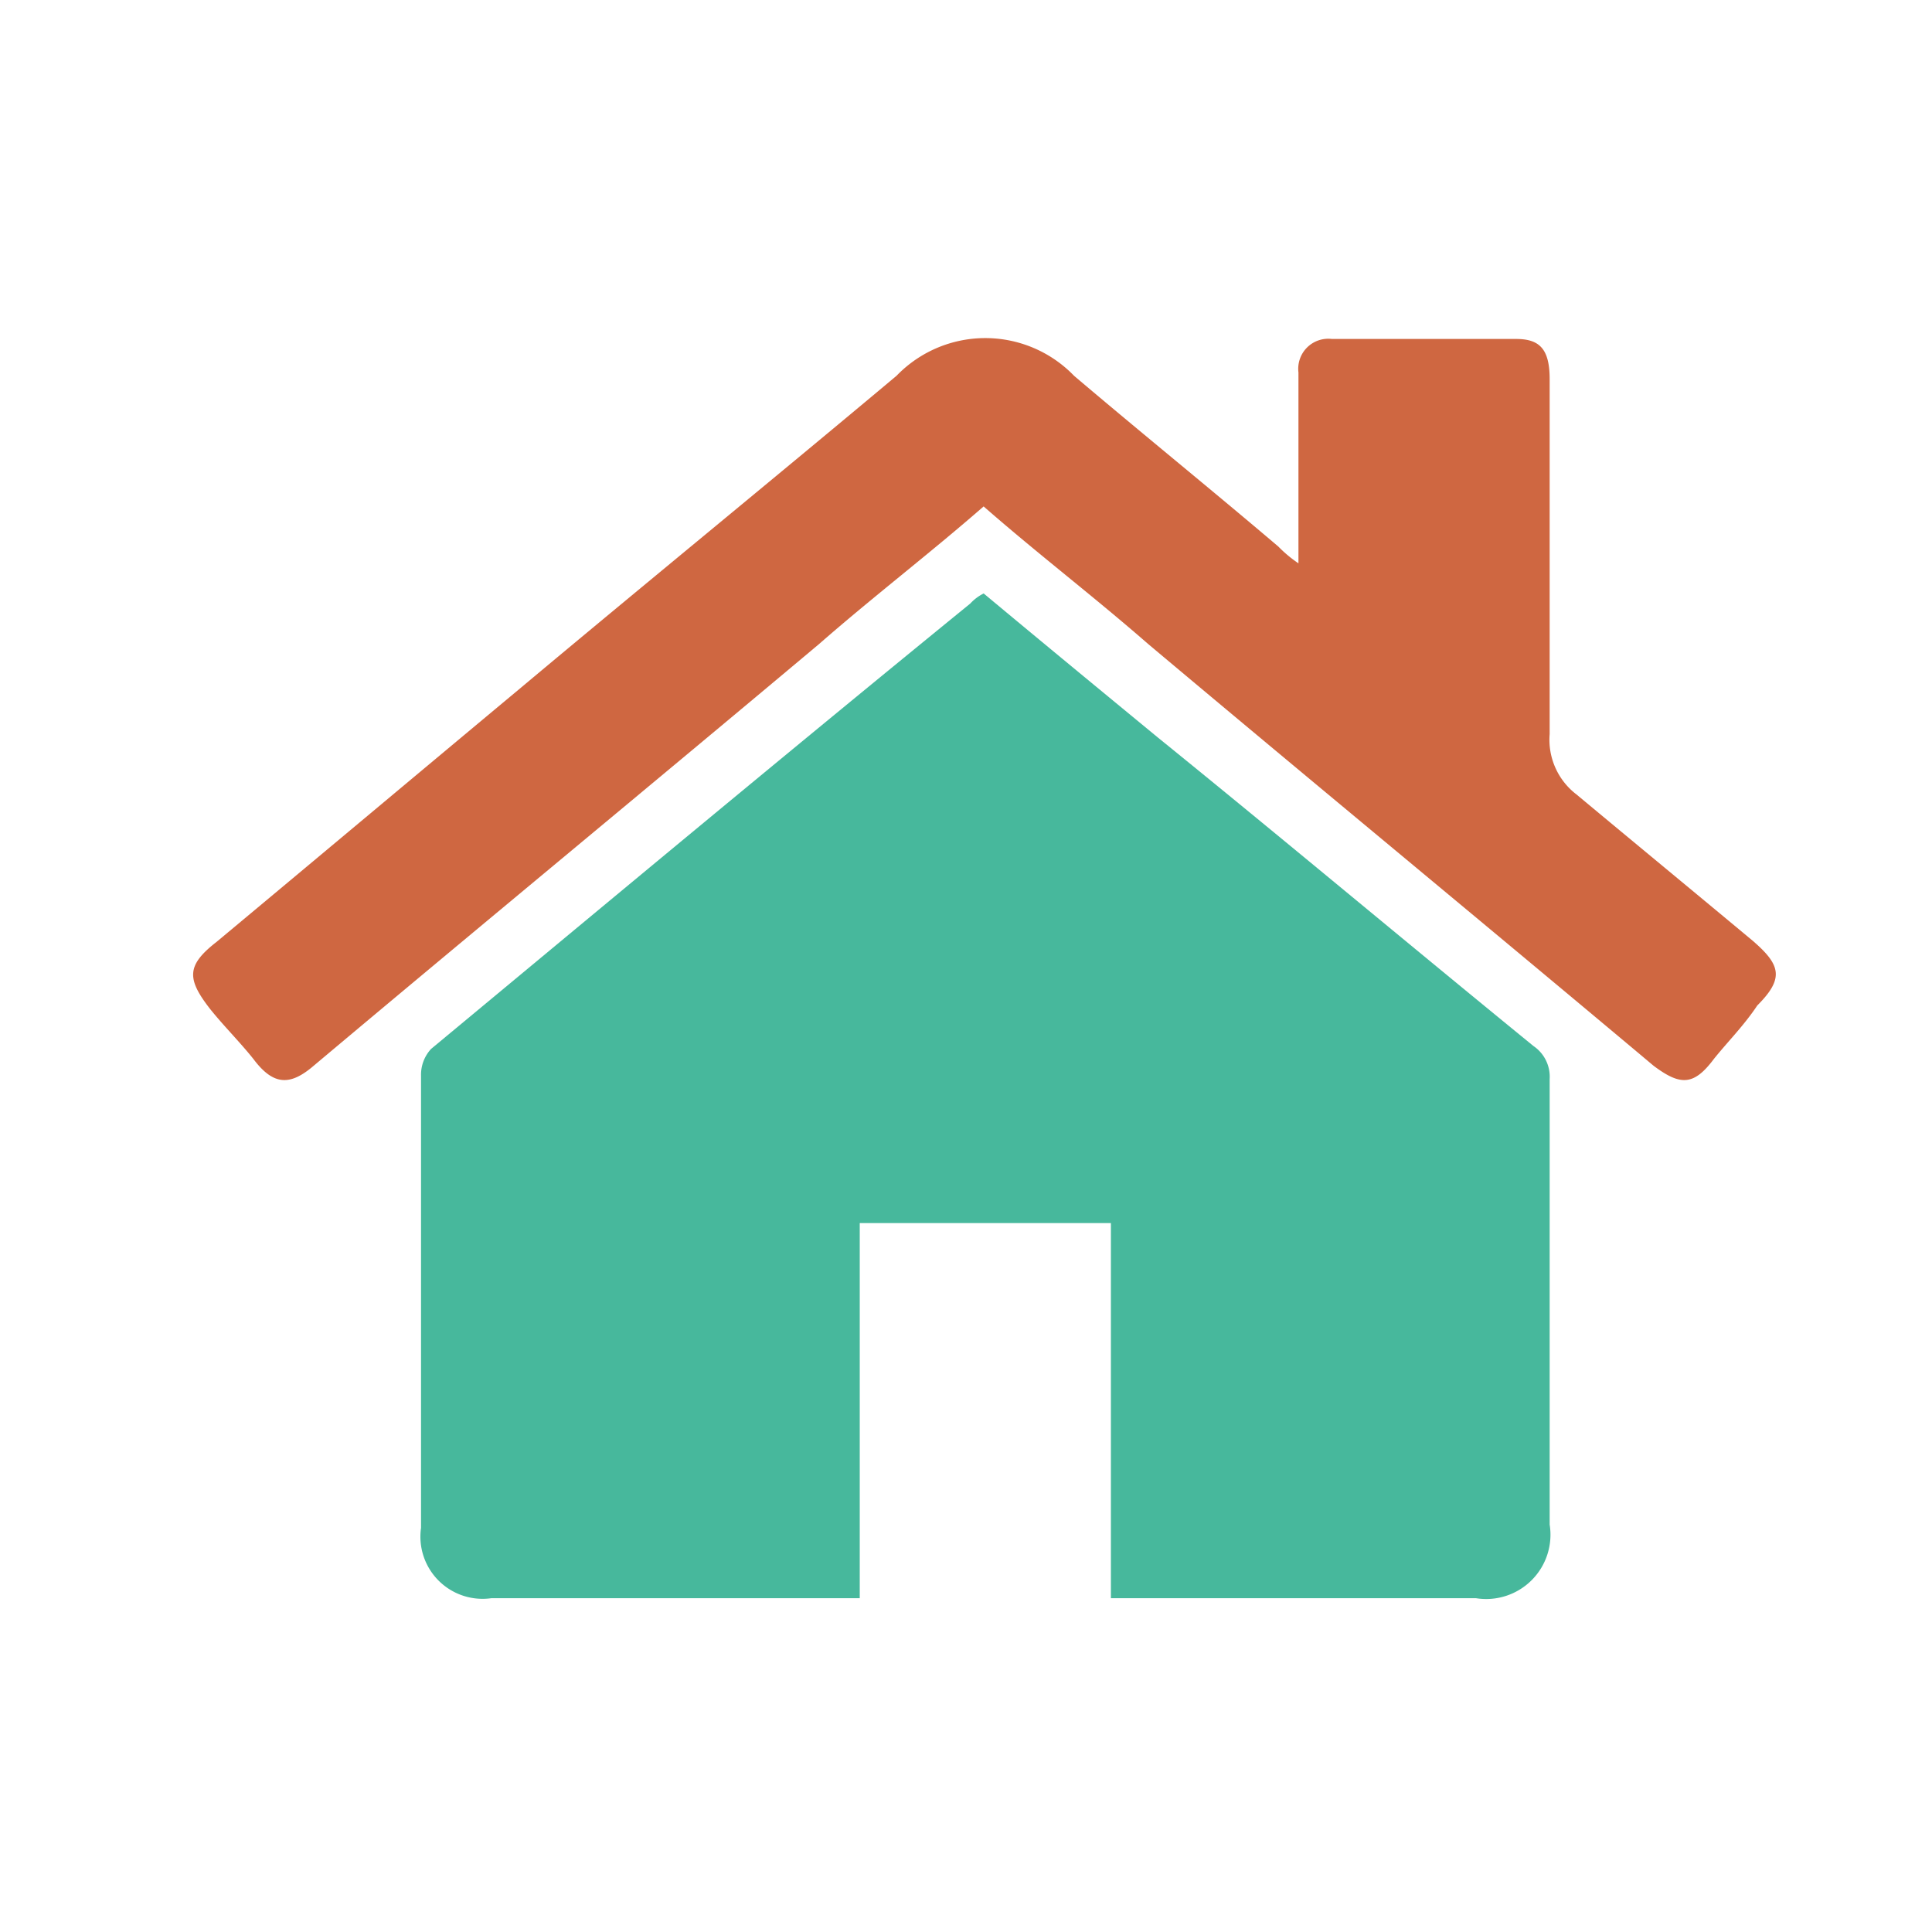 <?xml version="1.0" standalone="no"?><!DOCTYPE svg PUBLIC "-//W3C//DTD SVG 1.1//EN" "http://www.w3.org/Graphics/SVG/1.1/DTD/svg11.dtd"><svg t="1675763644488" class="icon" viewBox="0 0 1024 1024" version="1.1" xmlns="http://www.w3.org/2000/svg" p-id="9213" xmlns:xlink="http://www.w3.org/1999/xlink" width="200" height="200"><path d="M929.638 499.174c-31.949-26.624-62.131-51.482-94.08-78.106a36.48 36.48 0 0 1-14.208-31.949V200.96c0-15.974-5.325-21.299-17.741-21.299h-97.664a15.923 15.923 0 0 0-17.741 17.741v101.171a67.584 67.584 0 0 1-10.65-8.883c-35.507-30.182-72.781-60.365-108.288-90.522a65.382 65.382 0 0 0-94.08 0c-65.69 55.04-133.12 110.08-198.81 165.094-53.248 44.39-108.288 90.522-161.536 134.912-15.974 12.416-15.974 19.533-3.558 35.507 7.091 8.883 15.974 17.741 23.04 26.624 10.65 14.208 19.533 14.208 31.949 3.558 88.755-74.547 179.2-149.12 268.032-223.667 28.39-24.858 58.573-47.923 87.04-72.781 28.39 24.858 58.573 47.923 87.04 72.781 88.755 74.547 179.2 149.12 268.032 223.667 14.208 10.65 21.299 10.65 31.949-3.558 7.091-8.883 15.974-17.741 23.04-28.39 14.208-14.208 12.416-21.299-1.766-33.715" fill="#CF6741" p-id="9214"></path><path d="M812.493 554.189c-67.456-55.04-133.12-110.08-198.81-163.302-30.182-24.858-60.365-49.715-92.314-76.339a24.499 24.499 0 0 0-7.091 5.325c-95.846 78.106-191.718 157.978-285.798 236.083a20.147 20.147 0 0 0-5.325 14.208v239.642a32.947 32.947 0 0 0 37.274 37.274H455.68v-198.81H588.8v198.81h193.485a34.074 34.074 0 0 0 39.066-39.04v-236.083a19.661 19.661 0 0 0-8.883-17.741" fill="#47B89C" p-id="9215"></path></svg>